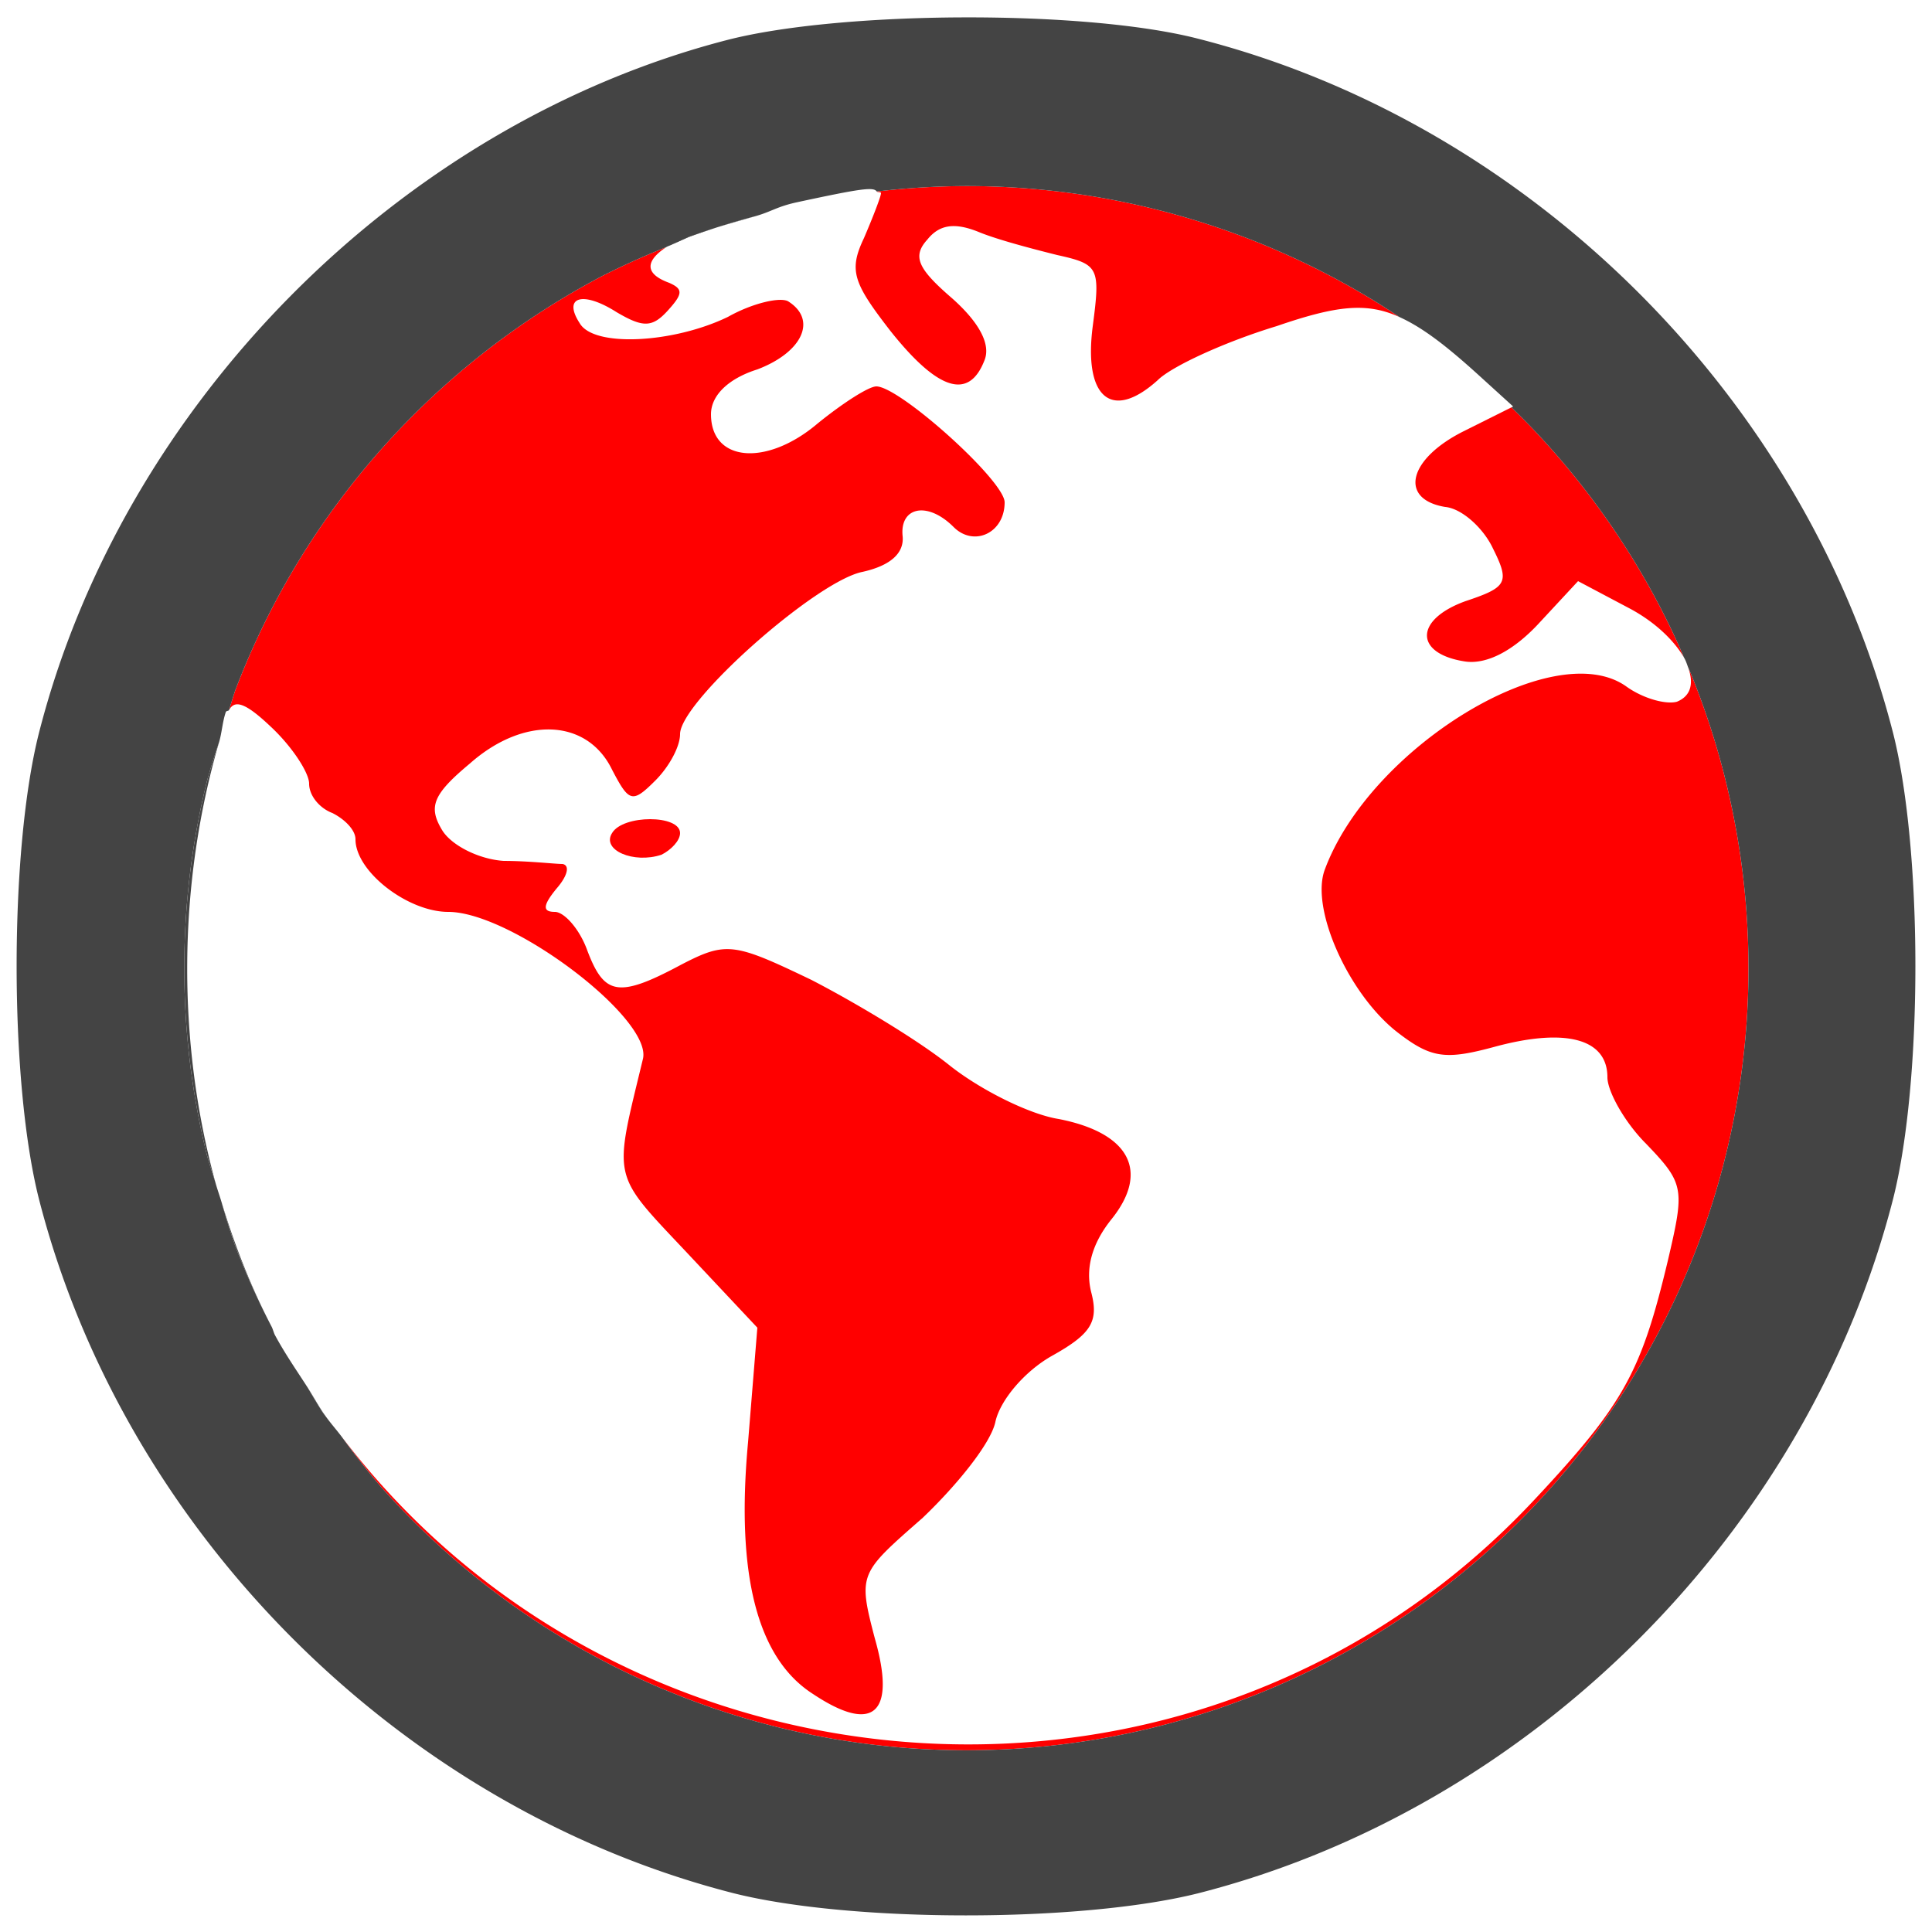 <?xml version="1.0" encoding="UTF-8" standalone="no"?>
<svg
   version="1.0"
   width="125pt"
   height="125pt"
   viewBox="0 0 125 125"
   preserveAspectRatio="xMidYMid meet"
   id="svg10"
   sodipodi:docname="translator.svg"
   inkscape:version="1.1 (ce6663b3b7, 2021-05-25)"
   xmlns:inkscape="http://www.inkscape.org/namespaces/inkscape"
   xmlns:sodipodi="http://sodipodi.sourceforge.net/DTD/sodipodi-0.dtd"
   xmlns="http://www.w3.org/2000/svg"
   xmlns:svg="http://www.w3.org/2000/svg">
  <defs
     id="defs14" />
  <sodipodi:namedview
     id="namedview12"
     pagecolor="#ffffff"
     bordercolor="#666666"
     borderopacity="1.0"
     inkscape:pageshadow="2"
     inkscape:pageopacity="0.0"
     inkscape:pagecheckerboard="0"
     inkscape:document-units="pt"
     showgrid="false"
     inkscape:zoom="5.238"
     inkscape:cx="83.237877"
     inkscape:cy="83.333333"
     inkscape:window-width="2488"
     inkscape:window-height="1376"
     inkscape:window-x="2632"
     inkscape:window-y="27"
     inkscape:window-maximized="1"
     inkscape:current-layer="g8" />
  <g
     transform="translate(0,125) scale(0.1,-0.1)"
     fill="#444444"
     stroke="none"
     id="g8">
    <path
       id="path4"
       style="stroke-width:0.133"
       d="M 58.027 21.07 C 59.392 20.268 62.391 19.451 65.211 18.637 A 67.47 67.47 0 0 0 59.439 20.436 A 67.47 67.47 0 0 0 58.027 21.07 z "
       transform="matrix(7.5,0,0,-7.5,0,1250)" />
    <path
       id="path949"
       style="stroke-width:0.133;fill:#ff0000;fill-opacity:1"
       d="M 19.766 61.242 C 20.251 60.372 21.135 60.583 23.334 62.666 C 25.201 64.399 26.666 66.666 26.666 67.6 C 26.666 68.666 27.599 69.733 28.666 70.133 C 29.733 70.666 30.666 71.6 30.666 72.4 C 30.666 75.2 35.199 78.666 38.666 78.666 C 44.133 78.666 56.267 87.867 55.467 91.334 C 52.933 101.867 52.666 101.067 59.199 108 L 65.334 114.533 L 64.533 124.4 C 63.467 135.867 65.333 143.066 70.133 146.133 C 75.333 149.599 77.333 147.867 75.467 141.334 C 74 135.734 74.133 135.734 79.6 130.934 C 82.533 128.134 85.467 124.533 85.867 122.666 C 86.267 120.799 88.401 118.267 90.801 116.934 C 94.134 115.067 94.799 114 94.133 111.467 C 93.599 109.333 94.267 107.199 95.867 105.199 C 99.201 101.066 97.467 97.733 91.334 96.533 C 88.801 96.133 84.534 94.001 81.867 91.867 C 79.201 89.734 73.867 86.533 70 84.533 C 63.333 81.333 62.667 81.199 58.801 83.199 C 53.334 86.133 52.133 85.867 50.666 82 C 49.999 80.133 48.667 78.666 47.867 78.666 C 46.801 78.666 46.8 78.133 48 76.666 C 48.933 75.599 49.2 74.667 48.533 74.533 C 47.867 74.533 45.6 74.268 43.467 74.268 C 41.333 74.134 38.933 72.933 38.133 71.6 C 36.933 69.6 37.333 68.534 40.533 65.867 C 45.2 61.734 50.667 62 52.801 66.4 C 54.267 69.2 54.533 69.334 56.533 67.334 C 57.733 66.134 58.666 64.401 58.666 63.334 C 58.666 60.534 70.4 50.134 74.4 49.334 C 76.8 48.801 78.001 47.734 77.867 46.268 C 77.601 43.734 80.001 43.2 82.268 45.467 C 84.001 47.2 86.666 46.001 86.666 43.334 C 86.666 41.467 77.6 33.334 75.6 33.334 C 74.933 33.334 72.667 34.8 70.533 36.533 C 66.133 40.267 61.334 39.866 61.334 35.732 C 61.334 34.132 62.801 32.667 65.334 31.867 C 69.201 30.401 70.533 27.6 68 26 C 67.333 25.6 64.934 26.134 62.801 27.334 C 58.134 29.601 51.2 30.001 50 27.867 C 48.533 25.601 50.266 25.067 53.199 26.934 C 55.466 28.267 56.266 28.267 57.6 26.801 C 58.933 25.334 58.932 24.934 57.732 24.4 C 55.587 23.62 55.667 22.516 57.479 21.318 A 67.47 67.47 0 0 0 52.01 23.779 A 67.47 67.47 0 0 0 45.039 27.994 A 67.47 67.47 0 0 0 38.625 33.02 A 67.47 67.47 0 0 0 32.863 38.781 A 67.47 67.47 0 0 0 27.84 45.193 A 67.47 67.47 0 0 0 23.623 52.166 A 67.47 67.47 0 0 0 20.279 59.596 A 67.47 67.47 0 0 0 19.766 61.242 z "
       transform="matrix(7.5,0,0,-7.5,0,1250)" />
    <path
       id="path947"
       style="stroke-width:0.133"
       d="M 18.574 101.977 C 15.235 89.732 15.345 76.188 18.904 64.008 A 67.47 67.47 0 0 0 17.855 67.375 A 67.47 67.47 0 0 0 16.387 75.389 A 67.47 67.47 0 0 0 15.896 83.521 A 67.47 67.47 0 0 0 16.387 91.654 A 67.47 67.47 0 0 0 17.855 99.668 A 67.47 67.47 0 0 0 18.574 101.977 z "
       transform="matrix(7.5,0,0,-7.5,0,1250)" />
    <path
       id="path945"
       style="stroke-width:0.133"
       d="M 23.43 114.445 C 21.668 111.061 20.237 107.437 19.102 103.67 A 67.47 67.47 0 0 0 20.279 107.445 A 67.47 67.47 0 0 0 23.43 114.445 z "
       transform="matrix(7.5,0,0,-7.5,0,1250)" />
    <path
       id="path943"
       style="stroke-width:0.133"
       d="M 28.045 122.109 C 27.503 121.343 27.048 120.484 26.533 119.688 A 67.47 67.47 0 0 0 27.84 121.848 A 67.47 67.47 0 0 0 28.045 122.109 z "
       transform="matrix(7.5,0,0,-7.5,0,1250)" />
    <path
       id="path941"
       style="stroke-width:0.133;fill:#ff0000;fill-opacity:1"
       d="M 145.619 57.547 C 146.098 58.849 145.953 60.007 144.666 60.533 C 143.733 60.8 141.734 60.266 140.268 59.199 C 134.001 54.799 118.134 64.533 114.268 75.066 C 113.068 78.4 116.267 85.6 120.4 88.934 C 123.467 91.334 124.666 91.468 129.066 90.268 C 135.066 88.668 138.666 89.6 138.666 92.934 C 138.666 94.134 140.133 96.799 142 98.666 C 145.333 102.133 145.334 102.534 143.867 108.801 C 141.601 118.267 140.133 121.066 132.533 129.199 C 103.753 160.193 54.159 156.4 29.467 123.926 A 67.47 67.47 0 0 0 32.863 128.262 A 67.47 67.47 0 0 0 38.625 134.023 A 67.47 67.47 0 0 0 45.039 139.047 A 67.47 67.47 0 0 0 52.01 143.262 A 67.47 67.47 0 0 0 59.439 146.605 A 67.47 67.47 0 0 0 67.219 149.029 A 67.47 67.47 0 0 0 75.232 150.498 A 67.47 67.47 0 0 0 83.365 150.99 A 67.47 67.47 0 0 0 91.498 150.498 A 67.47 67.47 0 0 0 99.512 149.029 A 67.47 67.47 0 0 0 107.291 146.605 A 67.47 67.47 0 0 0 114.721 143.262 A 67.47 67.47 0 0 0 121.693 139.047 A 67.47 67.47 0 0 0 128.105 134.023 A 67.47 67.47 0 0 0 133.867 128.262 A 67.47 67.47 0 0 0 138.893 121.848 A 67.47 67.47 0 0 0 143.107 114.875 A 67.47 67.47 0 0 0 146.451 107.445 A 67.47 67.47 0 0 0 148.875 99.668 A 67.47 67.47 0 0 0 150.344 91.654 A 67.47 67.47 0 0 0 150.836 83.521 A 67.47 67.47 0 0 0 150.773 80.658 A 67.47 67.47 0 0 0 150.592 77.799 A 67.47 67.47 0 0 0 150.289 74.951 A 67.47 67.47 0 0 0 149.865 72.119 A 67.47 67.47 0 0 0 149.32 69.307 A 67.47 67.47 0 0 0 148.658 66.52 A 67.47 67.47 0 0 0 147.877 63.764 A 67.47 67.47 0 0 0 146.98 61.045 A 67.47 67.47 0 0 0 145.969 58.365 A 67.47 67.47 0 0 0 145.619 57.547 z "
       transform="matrix(7.5,0,0,-7.5,0,1250)" />
    <path
       id="path939"
       style="stroke-width:0.133;fill:#ff0000;fill-opacity:1"
       d="M 130.383 35.143 L 126.268 37.199 C 121.468 39.599 120.666 43.066 124.666 43.732 C 126.133 43.866 128.001 45.601 128.801 47.334 C 130.267 50.267 130 50.667 126.4 51.867 C 122 53.467 122 56.4 126.4 57.066 C 128.267 57.333 130.533 56.134 132.666 53.867 L 136.133 50.133 L 140.666 52.533 C 142.837 53.712 144.412 55.261 145.262 56.707 A 67.47 67.47 0 0 0 144.846 55.73 A 67.47 67.47 0 0 0 143.611 53.146 A 67.47 67.47 0 0 0 142.268 50.617 A 67.47 67.47 0 0 0 140.818 48.146 A 67.47 67.47 0 0 0 139.264 45.74 A 67.47 67.47 0 0 0 137.611 43.402 A 67.47 67.47 0 0 0 135.859 41.135 A 67.47 67.47 0 0 0 134.014 38.945 A 67.47 67.47 0 0 0 132.076 36.836 A 67.47 67.47 0 0 0 130.383 35.143 z "
       transform="matrix(7.5,0,0,-7.5,0,1250)" />
    <path
       id="path937"
       style="stroke-width:0.133;fill:#ff0000;fill-opacity:1"
       d="M 83.365 16.051 A 67.47 67.47 0 0 0 75.633 16.52 C 75.687 16.599 76 16.535 76 16.666 C 76 16.933 75.333 18.667 74.533 20.533 C 73.2 23.333 73.601 24.4 76.801 28.533 C 80.934 33.733 83.6 34.533 84.934 31.066 C 85.467 29.733 84.533 27.866 82.133 25.732 C 79.199 23.199 78.667 22.133 80 20.666 C 81.067 19.333 82.4 19.2 84.4 20 C 86 20.667 89.066 21.467 91.199 22 C 94.799 22.8 94.934 23.066 94.268 28.133 C 93.468 34.266 95.867 36.401 99.867 32.801 C 101.067 31.601 105.733 29.466 110.133 28.133 C 115.251 26.374 117.872 26.049 120.725 27.35 A 67.47 67.47 0 0 0 118.74 26.068 A 67.47 67.47 0 0 0 116.27 24.619 A 67.47 67.47 0 0 0 113.74 23.275 A 67.47 67.47 0 0 0 111.156 22.041 A 67.47 67.47 0 0 0 108.521 20.916 A 67.47 67.47 0 0 0 105.842 19.906 A 67.47 67.47 0 0 0 103.121 19.01 A 67.47 67.47 0 0 0 100.367 18.229 A 67.47 67.47 0 0 0 97.58 17.566 A 67.47 67.47 0 0 0 94.768 17.021 A 67.47 67.47 0 0 0 91.936 16.598 A 67.47 67.47 0 0 0 89.088 16.295 A 67.47 67.47 0 0 0 86.229 16.111 A 67.47 67.47 0 0 0 83.365 16.051 z "
       transform="matrix(7.5,0,0,-7.5,0,1250)" />
    <path
       id="path935"
       style="stroke-width:0.133"
       d="M 82.949 1.5 C 75.233 1.533 67.533 2.2 62.666 3.467 C 34.399 10.8 10.534 34.934 3.334 63.334 C 0.801 73.467 0.801 93.201 3.334 103.334 C 10.667 132.134 34.534 156.001 63.334 163.334 C 73.467 165.867 93.201 165.867 103.334 163.334 C 132.134 156.001 156.001 132.134 163.334 103.334 C 165.867 93.201 165.867 73.467 163.334 63.334 C 156.001 34.534 132.134 10.667 103.334 3.334 C 98.401 2.067 90.666 1.467 82.949 1.5 z M 83.365 16.051 A 67.47 67.47 0 0 1 86.229 16.111 A 67.47 67.47 0 0 1 89.088 16.295 A 67.47 67.47 0 0 1 91.936 16.598 A 67.47 67.47 0 0 1 94.768 17.021 A 67.47 67.47 0 0 1 97.58 17.566 A 67.47 67.47 0 0 1 100.367 18.229 A 67.47 67.47 0 0 1 103.121 19.01 A 67.47 67.47 0 0 1 105.842 19.906 A 67.47 67.47 0 0 1 108.521 20.916 A 67.47 67.47 0 0 1 111.156 22.041 A 67.47 67.47 0 0 1 113.74 23.275 A 67.47 67.47 0 0 1 116.27 24.619 A 67.47 67.47 0 0 1 118.74 26.068 A 67.47 67.47 0 0 1 120.725 27.35 C 122.629 28.217 124.611 29.679 127.6 32.4 L 130.533 35.066 L 130.383 35.143 A 67.47 67.47 0 0 1 132.076 36.836 A 67.47 67.47 0 0 1 134.014 38.945 A 67.47 67.47 0 0 1 135.859 41.135 A 67.47 67.47 0 0 1 137.611 43.402 A 67.47 67.47 0 0 1 139.264 45.74 A 67.47 67.47 0 0 1 140.818 48.146 A 67.47 67.47 0 0 1 142.268 50.617 A 67.47 67.47 0 0 1 143.611 53.146 A 67.47 67.47 0 0 1 144.846 55.73 A 67.47 67.47 0 0 1 145.262 56.707 C 145.437 57.005 145.515 57.262 145.619 57.547 A 67.47 67.47 0 0 1 145.969 58.365 A 67.47 67.47 0 0 1 146.98 61.045 A 67.47 67.47 0 0 1 147.877 63.764 A 67.47 67.47 0 0 1 148.658 66.52 A 67.47 67.47 0 0 1 149.32 69.307 A 67.47 67.47 0 0 1 149.865 72.119 A 67.47 67.47 0 0 1 150.289 74.951 A 67.47 67.47 0 0 1 150.592 77.799 A 67.47 67.47 0 0 1 150.773 80.658 A 67.47 67.47 0 0 1 150.836 83.521 A 67.47 67.47 0 0 1 150.344 91.654 A 67.47 67.47 0 0 1 148.875 99.668 A 67.47 67.47 0 0 1 146.451 107.445 A 67.47 67.47 0 0 1 143.107 114.875 A 67.47 67.47 0 0 1 138.893 121.848 A 67.47 67.47 0 0 1 133.867 128.262 A 67.47 67.47 0 0 1 128.105 134.023 A 67.47 67.47 0 0 1 121.693 139.047 A 67.47 67.47 0 0 1 114.721 143.262 A 67.47 67.47 0 0 1 107.291 146.605 A 67.47 67.47 0 0 1 99.512 149.029 A 67.47 67.47 0 0 1 91.498 150.498 A 67.47 67.47 0 0 1 83.365 150.99 A 67.47 67.47 0 0 1 75.232 150.498 A 67.47 67.47 0 0 1 67.219 149.029 A 67.47 67.47 0 0 1 59.439 146.605 A 67.47 67.47 0 0 1 52.01 143.262 A 67.47 67.47 0 0 1 45.039 139.047 A 67.47 67.47 0 0 1 38.625 134.023 A 67.47 67.47 0 0 1 32.863 128.262 A 67.47 67.47 0 0 1 29.467 123.926 C 29 123.311 28.494 122.744 28.045 122.109 A 67.47 67.47 0 0 1 27.84 121.848 A 67.47 67.47 0 0 1 26.533 119.688 C 25.58 118.212 24.586 116.776 23.732 115.199 C 23.606 114.965 23.553 114.682 23.43 114.445 A 67.47 67.47 0 0 1 20.279 107.445 A 67.47 67.47 0 0 1 19.102 103.67 C 18.929 103.098 18.732 102.555 18.574 101.977 A 67.47 67.47 0 0 1 17.855 99.668 A 67.47 67.47 0 0 1 16.387 91.654 A 67.47 67.47 0 0 1 15.896 83.521 A 67.47 67.47 0 0 1 16.387 75.389 A 67.47 67.47 0 0 1 17.855 67.375 A 67.47 67.47 0 0 1 18.904 64.008 C 19.147 63.179 19.191 62.282 19.467 61.467 C 19.52 61.273 19.692 61.374 19.766 61.242 A 67.47 67.47 0 0 1 20.279 59.596 A 67.47 67.47 0 0 1 23.623 52.166 A 67.47 67.47 0 0 1 27.84 45.193 A 67.47 67.47 0 0 1 32.863 38.781 A 67.47 67.47 0 0 1 38.625 33.02 A 67.47 67.47 0 0 1 45.039 27.994 A 67.47 67.47 0 0 1 52.01 23.779 A 67.47 67.47 0 0 1 57.479 21.318 C 57.604 21.235 57.885 21.154 58.027 21.07 A 67.47 67.47 0 0 1 59.439 20.436 A 67.47 67.47 0 0 1 65.211 18.637 C 66.567 18.245 67.008 17.84 68.666 17.467 C 74.35 16.241 75.357 16.116 75.633 16.52 A 67.47 67.47 0 0 1 83.365 16.051 z "
       transform="matrix(7.5,0,0,-7.5,0,1250)" />
    <path
       d="M396 711 c-7 -11 14 -20 32 -14 6 3 12 9 12 14 0 12 -37 12 -44 0z"
       id="path6"
       style="fill:#ff0000;fill-opacity:1" />
  </g>
</svg>
